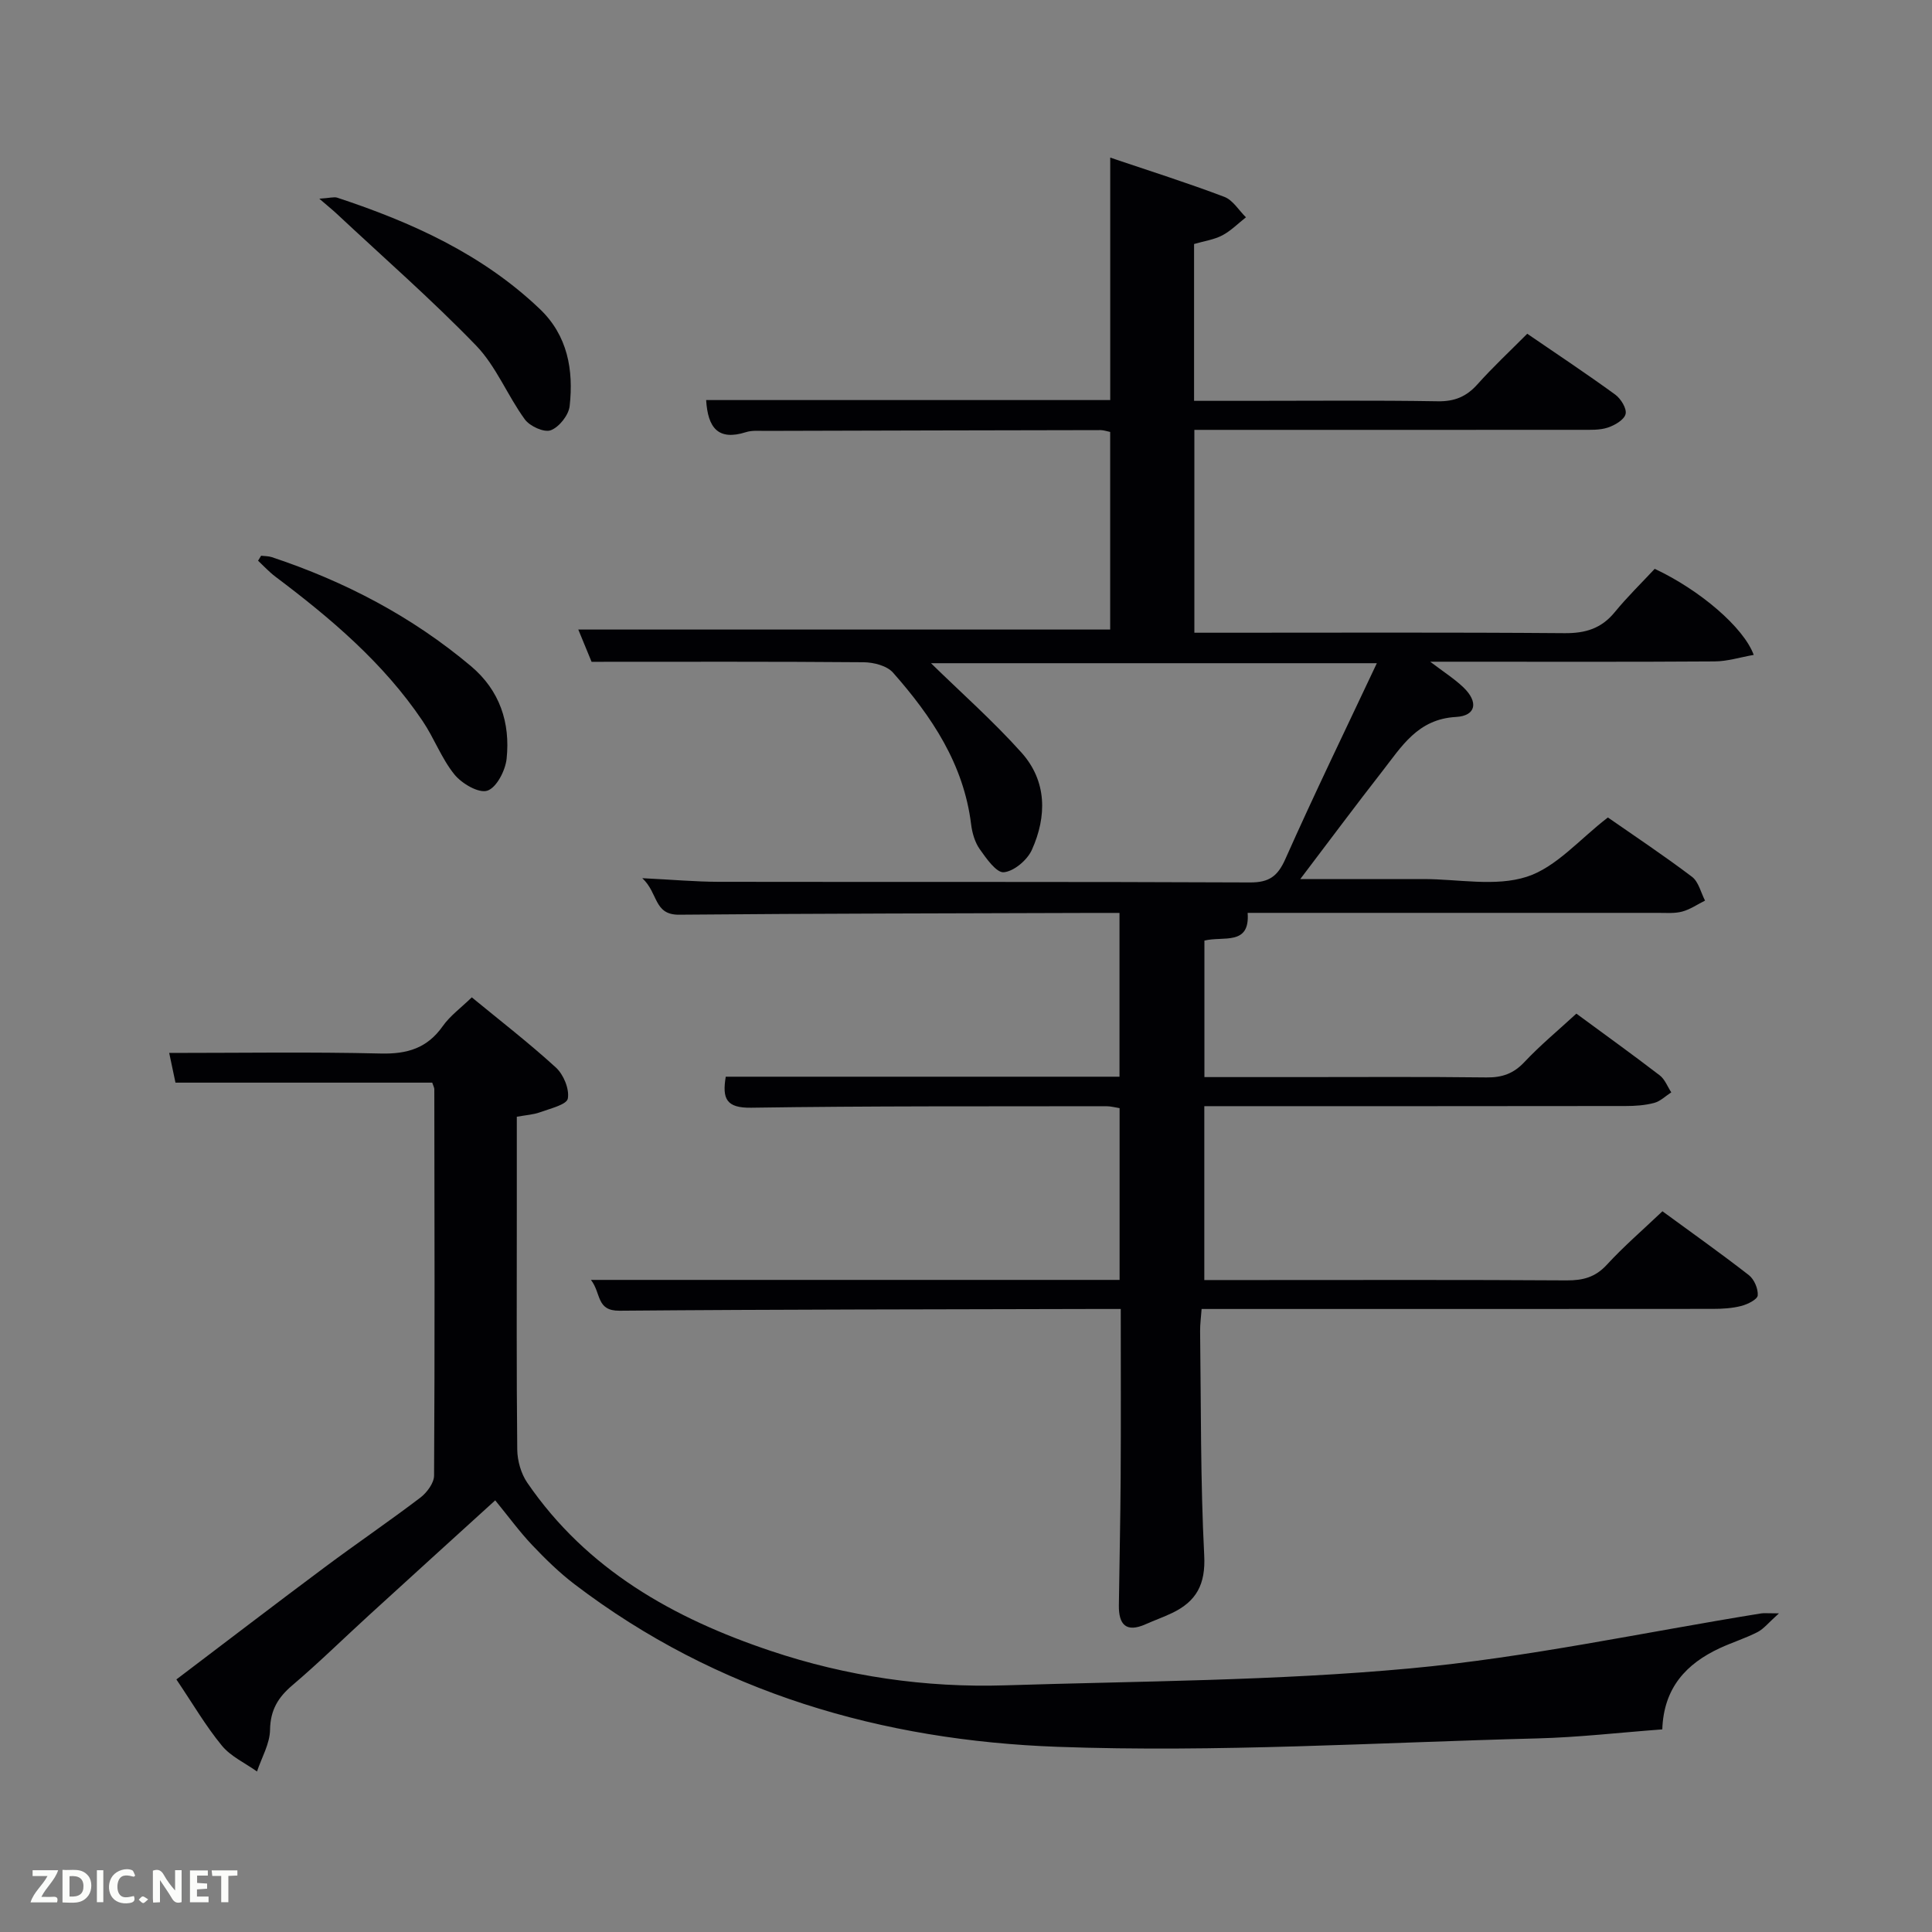 <svg enable-background="new 0 0 400 400" viewBox="0 0 400 400" xmlns="http://www.w3.org/2000/svg"><rect x="0" y="0" width="400" height="400" fill="#808080" stroke="none"/><path d="m146.2 82.83h83.66c0-16.59 0-33 0-50.2 8.34 2.82 16.07 5.26 23.63 8.13 1.77.67 2.99 2.78 4.47 4.23-1.62 1.27-3.11 2.8-4.9 3.74-1.71.9-3.75 1.18-5.84 1.79v32.47h10.95c13.17 0 26.33-.13 39.5.09 3.49.06 5.94-.96 8.22-3.51 3.21-3.59 6.74-6.88 10.31-10.47 6.27 4.29 12.34 8.32 18.22 12.6 1.16.85 2.42 2.89 2.14 4.02-.29 1.2-2.24 2.33-3.69 2.81-1.68.55-3.61.46-5.43.46-24.83.02-49.66.01-74.49.01-1.8 0-3.6 0-5.67 0v42h5.13c23.83 0 47.66-.1 71.49.09 4.34.04 7.63-.95 10.41-4.34 2.63-3.21 5.62-6.12 8.28-8.98 9.31 4.36 18.41 12.11 20.5 17.82-2.81.49-5.46 1.34-8.12 1.35-17.66.12-35.33.06-53 .06-1.62 0-3.24 0-5.86 0 2.83 2.15 5.01 3.54 6.85 5.29 3.17 3.02 2.69 5.92-1.53 6.15-7.94.44-11.26 6.16-15.27 11.28-5.49 7.03-10.81 14.19-16.95 22.28h21.53 4c7.17 0 14.85 1.62 21.35-.47 6.13-1.97 11.01-7.85 16.81-12.28 5.53 3.85 11.61 7.89 17.42 12.29 1.36 1.03 1.82 3.25 2.69 4.92-1.57.78-3.06 1.82-4.72 2.27-1.57.42-3.3.27-4.96.27-28.14 0-56.3 0-85.02 0 .52 6.88-5.03 4.76-8.95 5.74v28.26h19.41c13 0 26-.09 39 .07 3.23.04 5.6-.79 7.85-3.19 3.29-3.5 7.02-6.58 10.75-10.02 5.83 4.29 11.61 8.45 17.27 12.79 1.06.82 1.6 2.32 2.38 3.51-1.18.76-2.26 1.85-3.55 2.19-1.9.5-3.93.64-5.91.64-27.16.04-54.33.03-81.49.03-1.81 0-3.61 0-5.73 0v36h11c21.33 0 42.66-.07 63.99.07 3.38.02 5.95-.63 8.34-3.23 3.48-3.79 7.4-7.16 11.52-11.08 5.98 4.38 12.04 8.67 17.9 13.23 1.1.86 1.94 2.83 1.83 4.19-.07.84-2.09 1.84-3.39 2.18-1.9.49-3.93.61-5.91.61-33.33.03-66.66.02-99.99.02-1.82 0-3.64 0-5.85 0-.12 1.72-.33 3.17-.31 4.61.2 15.48.06 30.97.85 46.42.31 5.99-1.63 9.51-6.64 11.91-1.79.86-3.67 1.52-5.49 2.33-4.06 1.81-5.59.05-5.54-3.9.11-8.83.32-17.66.37-26.48.07-11.46.02-22.91.02-34.89-2.23 0-4.01 0-5.79 0-32.66.09-65.32.08-97.98.36-4.86.04-3.75-3.56-5.92-6.38h109.45c0-12.06 0-23.66 0-35.56-.89-.14-1.83-.4-2.76-.4-24.5.04-49-.06-73.49.31-5.16.08-6.06-1.82-5.29-6.42h81.52c0-11.28 0-22.21 0-33.91-1.68 0-3.43-.01-5.18 0-28.66.1-57.32.11-85.99.37-5.29.05-4.28-4.46-7.63-7.56 6.32.31 11.06.74 15.81.75 36.66.06 73.33-.04 109.99.13 3.97.02 5.75-1.26 7.35-4.87 6-13.48 12.45-26.76 18.93-40.52-31.26 0-62.08 0-92.31 0 6.15 6.02 12.83 11.92 18.74 18.51 5.28 5.9 5.28 13.2 2.14 20.15-.95 2.1-3.69 4.42-5.8 4.62-1.54.14-3.63-2.86-5-4.8-1-1.42-1.55-3.35-1.77-5.11-1.53-12.47-8.16-22.35-16.17-31.42-1.26-1.43-4.01-2.13-6.08-2.15-18.66-.16-37.31-.09-56.33-.09-.84-2.04-1.69-4.11-2.75-6.68h110.12c0-13.81 0-27.25 0-40.91-.74-.15-1.35-.38-1.97-.38-23.16.04-46.33.09-69.49.16-1.33 0-2.75-.13-3.97.27-5.74 1.81-7.87-.9-8.22-6.65z" fill="#010104"/><path d="m89.49 224.15c-17.69 0-35.17 0-53.16 0-.4-1.88-.82-3.87-1.3-6.15 14.89 0 29.35-.23 43.81.12 5.46.13 9.6-1.09 12.82-5.66 1.5-2.13 3.73-3.75 6.02-5.97 5.78 4.76 11.81 9.41 17.41 14.53 1.59 1.45 2.83 4.46 2.47 6.43-.23 1.26-3.65 2.06-5.72 2.82-1.38.51-2.92.59-4.84.94v19.91c0 16.33-.08 32.67.09 49 .03 2.32.78 4.98 2.09 6.88 12.33 18 30.28 28.06 50.39 34.8 15.73 5.28 32 7.65 48.57 7.13 27.93-.88 55.96-.93 83.75-3.5 24.39-2.25 48.5-7.49 72.73-11.39.62-.1 1.28-.01 3.69-.01-2.15 1.92-3.13 3.2-4.42 3.87-2.5 1.28-5.23 2.13-7.78 3.31-6.98 3.23-11.66 8.23-11.95 16.84-8.76.65-17.32 1.65-25.91 1.87-33.1.85-66.27 2.94-99.31 1.74-36.21-1.31-70.48-11.16-99.99-33.66-3.16-2.41-6.05-5.24-8.79-8.13-2.61-2.76-4.87-5.86-7.63-9.24-8.77 7.97-17.47 15.87-26.14 23.79-5.29 4.83-10.4 9.86-15.85 14.49-2.98 2.53-4.56 5.13-4.63 9.22-.04 2.89-1.74 5.76-2.7 8.64-2.46-1.76-5.42-3.1-7.27-5.35-3.35-4.07-6.03-8.69-9.42-13.71 10.33-7.82 20.46-15.59 30.7-23.22 6.54-4.88 13.29-9.47 19.78-14.4 1.37-1.04 2.87-3.04 2.87-4.6.16-26.66.09-53.33.05-79.99 0-.3-.18-.6-.43-1.35z" fill="#010104"/><path d="m66.11 41.14c2.21-.14 3.05-.43 3.72-.21 15.39 5.08 29.98 11.66 41.91 23.02 5.8 5.52 7.03 12.65 6.2 20.13-.21 1.87-2.17 4.35-3.91 5-1.37.52-4.33-.83-5.36-2.24-3.6-4.93-5.93-10.97-10.08-15.28-9.2-9.52-19.21-18.26-28.89-27.32-.81-.76-1.68-1.45-3.59-3.1z" fill="#010104"/><path d="m54.06 115.06c.74.09 1.52.06 2.21.29 15.11 5.02 29.01 12.28 41.24 22.57 5.97 5.03 8.16 11.71 7.38 19.17-.26 2.44-2.08 5.98-3.99 6.61-1.78.59-5.3-1.47-6.82-3.36-2.68-3.31-4.19-7.53-6.6-11.09-8.11-12.03-19.02-21.25-30.49-29.88-1.28-.97-2.38-2.18-3.56-3.28.21-.34.42-.68.63-1.03z" fill="#010104"/><g fill="#fbfcfa"><path d="m37.59 393.81c-.92.31-1.52.05-2-.78-.7-1.2-1.52-2.34-2.47-3.78v4.59c-.55.03-.95.05-1.41.07-.03-.37-.06-.64-.06-.91 0-1.91 0-3.81 0-5.7 1.13-.41 1.77-.03 2.29.91.62 1.11 1.38 2.14 2.31 3.19v-4.2h1.35v6.61z"/><path d="m12.94 393.88v-6.75c1.9.19 3.93-.54 5.37 1.29.8 1.01.78 2.88.03 3.97-1.37 1.97-3.4 1.51-5.4 1.49m1.45-1.22c2.04.12 2.92-.58 2.89-2.21-.03-1.51-.98-2.19-2.89-2z"/><path d="m11.81 393.87h-5.49c.68-2.18 2.47-3.48 3.51-5.45h-3.08v-1.21h5.29c-.71 2.13-2.44 3.48-3.47 5.51.86 0 1.63.04 2.39-.01.79-.05 1.14.21.85 1.16"/><path d="m39.33 393.86v-6.61h3.7v1.07h-2.22v1.52c.68.04 1.34.09 2.07.13v1.07c-.72.05-1.38.09-2.1.14v1.48h2.4v1.19h-3.85z"/><path d="m27.71 388.56c-1.15-.3-2.46-.61-3.1.64-.37.73-.41 1.93-.06 2.67.63 1.35 1.99.93 3.17.68.35.94-.01 1.32-.93 1.46-1.62.25-3.05-.27-3.76-1.48-.72-1.24-.6-3.03.31-4.17.88-1.11 2.71-1.7 4-1.16.32.13.44.74.65 1.12-.1.08-.19.16-.28.24"/><path d="m49.15 387.24v1.07c-.59.02-1.17.05-1.87.08v5.44h-1.48v-5.44h-1.85c-.05-.4-.08-.73-.13-1.15z"/><path d="m20.06 387.21h1.33v6.62h-1.33z"/><path d="m30.68 393.25c-.49.38-.8.79-1.05.76-.32-.05-.6-.45-.9-.7.26-.24.51-.64.8-.67.29-.04.62.3 1.15.61"/></g></svg>